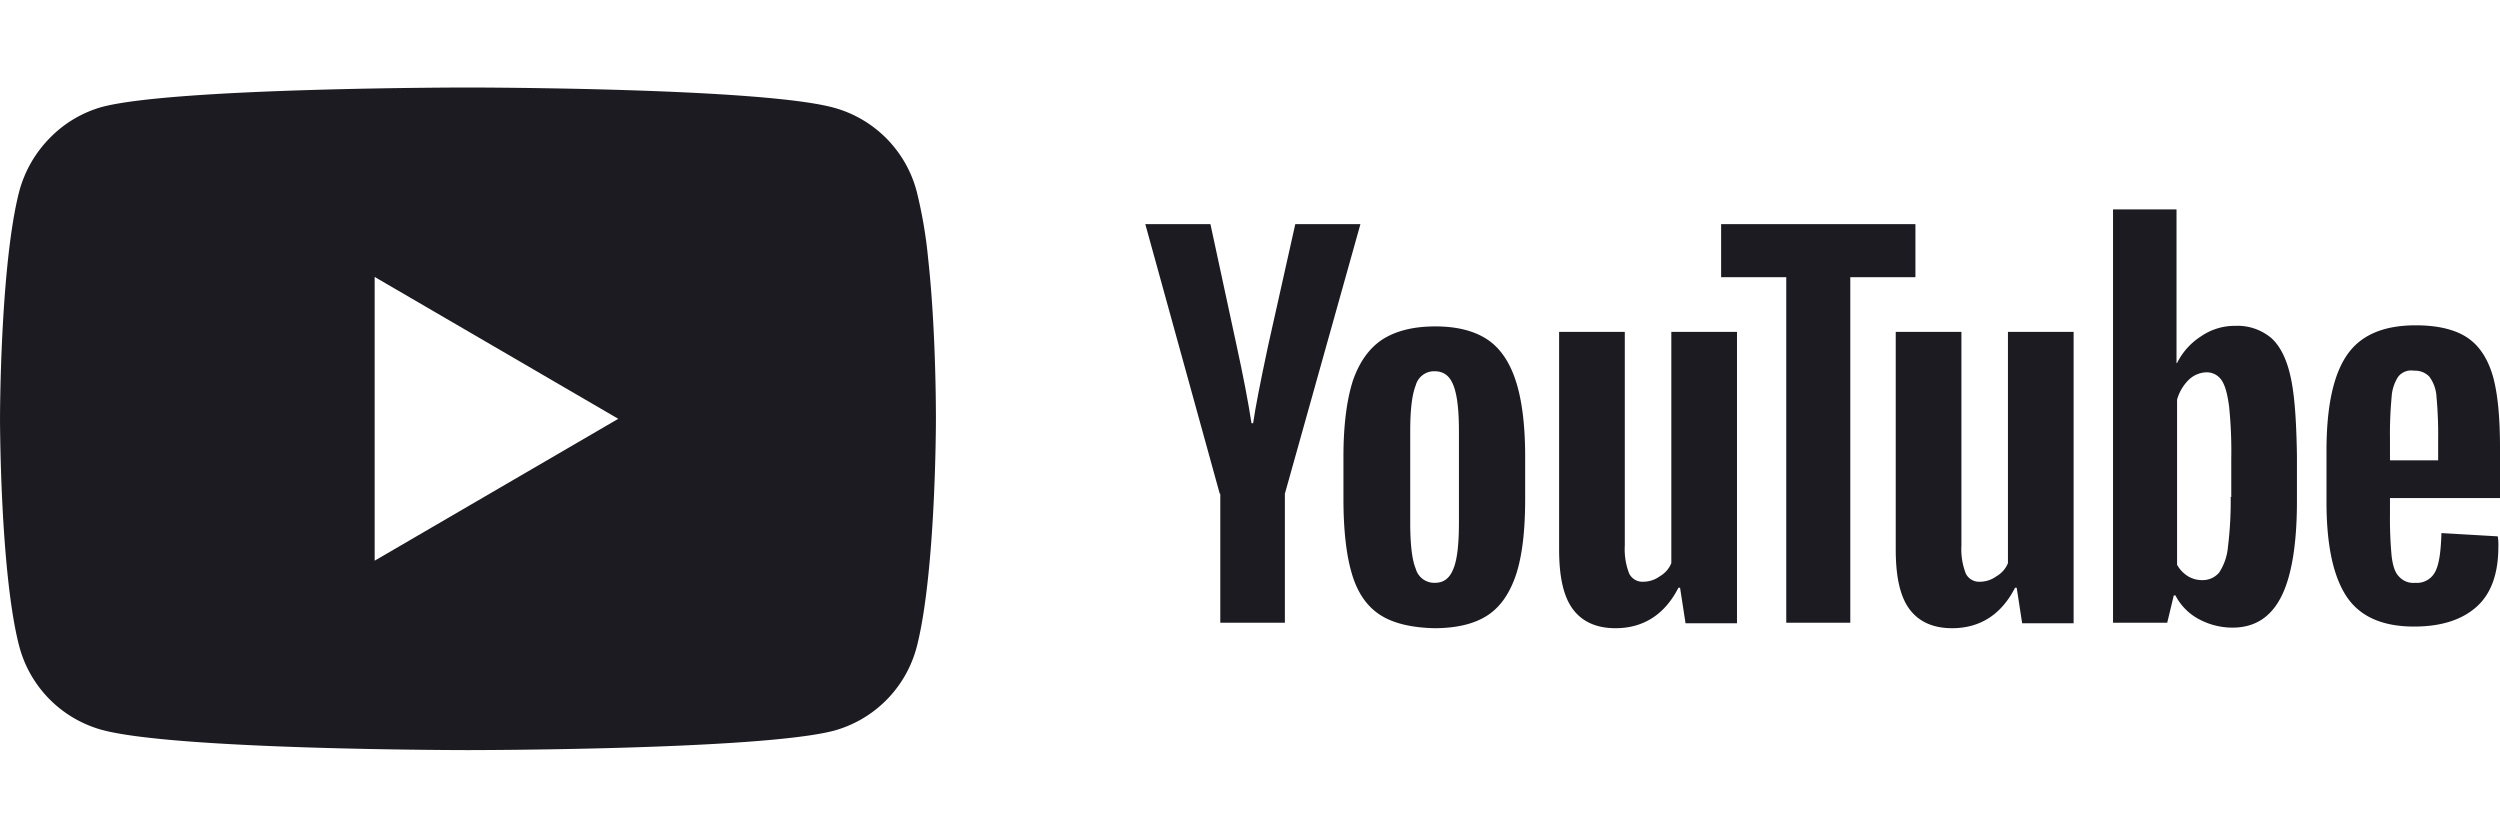 <svg xmlns="http://www.w3.org/2000/svg" xmlns:xlink="http://www.w3.org/1999/xlink" width="585" height="196" viewBox="0 0 585 196">
  <defs>
    <style>
      .cls-1 {
        clip-path: url(#clip-Youtube_Icon_LogoHover);
      }

      .cls-2 {
        fill: #1c1b22;
      }
    </style>
    <clipPath id="clip-Youtube_Icon_LogoHover">
      <rect width="585" height="196"/>
    </clipPath>
  </defs>
  <g id="Youtube_Icon_LogoHover" data-name="Youtube_Icon&amp;LogoHover" class="cls-1">
    <g id="YouTube-Logo.wine" transform="translate(0 20)">
      <g id="g7433" transform="translate(0 0.474)">
        <path id="Subtração_2" data-name="Subtração 2" class="cls-2" d="M-2644.5-382.422c-.171,0-17.312-.007-36.349-.593-11.181-.344-20.818-.818-28.643-1.408-9.781-.737-16.744-1.66-20.695-2.742a27.6,27.6,0,0,1-19.3-19.518c-2.33-8.858-3.432-22.869-3.946-33.063-.557-11.048-.564-20.112-.564-20.2s.006-9.109.564-20.134c.514-10.173,1.616-24.179,3.946-33.131a28.171,28.171,0,0,1,7.148-12.45,27.393,27.393,0,0,1,12.154-7.251c3.909-1.04,10.846-1.927,20.619-2.636,7.819-.567,17.459-1.023,28.652-1.354,19.059-.564,36.245-.57,36.417-.57s17.358.007,36.417.593c11.2.344,20.835.818,28.652,1.408,9.773.738,16.71,1.66,20.619,2.742a27.592,27.592,0,0,1,19.3,19.518,107.457,107.457,0,0,1,2.684,15.662c.569,5.153,1.016,11.061,1.331,17.56.539,11.154.5,20.136.5,20.225s-.006,9.114-.564,20.134c-.514,10.174-1.617,24.18-3.946,33.131a27.593,27.593,0,0,1-19.3,19.518c-3.909,1.04-10.846,1.927-20.619,2.636-7.818.567-17.458,1.023-28.652,1.354C-2627.143-382.428-2644.329-382.422-2644.5-382.422Zm-21.828-110.725v66.4l57.005-33.2-57.005-33.2Z" transform="translate(2754 537.474)"/>
      </g>
      <g id="g7451" transform="translate(243.524 6.02)">
        <g id="g7449" transform="translate(24.477 22.98)">
          <path id="path7435" class="cls-2" d="M178.153,92.123c-3.074-2.047-5.251-5.245-6.532-9.723C170.34,78.05,169.7,72.165,169.7,65V55.149c0-7.292.768-13.178,2.177-17.655,1.537-4.478,3.842-7.676,6.916-9.723,3.2-2.047,7.3-3.07,12.424-3.07,5,0,9.094,1.023,12.168,3.07s5.251,5.373,6.66,9.723,2.177,10.235,2.177,17.655V65c0,7.292-.64,13.05-2.049,17.527-1.409,4.35-3.586,7.676-6.66,9.723s-7.3,3.07-12.552,3.07c-5.379-.128-9.734-1.151-12.808-3.2Zm17.291-10.747c.9-2.175,1.281-5.885,1.281-10.875V49.264c0-4.862-.384-8.444-1.281-10.747s-2.305-3.326-4.483-3.326a4.459,4.459,0,0,0-4.355,3.326c-.9,2.3-1.281,5.885-1.281,10.747V70.5c0,4.99.384,8.7,1.281,10.875a4.5,4.5,0,0,0,4.483,3.326C193.139,84.7,194.548,83.679,195.444,81.376Z" transform="translate(-123.335 2.679)"/>
          <path id="path7437" class="cls-2" d="M364.157,65.184v3.454a92.585,92.585,0,0,0,.384,9.851c.256,2.175.768,3.838,1.665,4.734a4.5,4.5,0,0,0,3.842,1.535,4.805,4.805,0,0,0,4.739-2.687c.9-1.791,1.281-4.734,1.409-8.956l13.192.768a13.188,13.188,0,0,1,.128,2.431c0,6.269-1.665,11-5.123,14.073s-8.325,4.606-14.6,4.606c-7.557,0-12.808-2.431-15.882-7.164S349.3,75.8,349.3,65.824v-11.9c0-10.235,1.537-17.655,4.739-22.389S362.62,24.5,370.177,24.5c5.251,0,9.35,1.023,12.168,2.943s4.739,4.99,5.892,8.956c1.153,4.094,1.665,9.723,1.665,16.888V64.928H364.157Zm1.921-28.658a9.765,9.765,0,0,0-1.537,4.734,93.69,93.69,0,0,0-.384,9.979V56.1h11.271V51.239a97.069,97.069,0,0,0-.384-9.979,8.758,8.758,0,0,0-1.665-4.734,4.625,4.625,0,0,0-3.586-1.407,3.889,3.889,0,0,0-3.714,1.407Z" transform="translate(-72.902 2.623)"/>
          <path id="path7439" class="cls-2" d="M150.919,69.073,133.5,6h15.242l6.148,28.53q2.305,10.555,3.458,18.039h.384c.512-3.582,1.665-9.467,3.458-17.911L168.594,6h15.242L166.161,69.073V99.266H151.047V69.073Z" transform="translate(-133.5 -2.546)"/>
          <path id="path7441" class="cls-2" d="M250.726,25.7V93.891h-12.04l-1.281-8.316h-.384c-3.2,6.269-8.2,9.467-14.729,9.467-4.483,0-7.813-1.535-9.99-4.478s-3.2-7.548-3.2-13.945V25.7h15.37V75.723a15.579,15.579,0,0,0,1.025,6.525,3.454,3.454,0,0,0,3.33,1.919,6.577,6.577,0,0,0,3.842-1.279,6.237,6.237,0,0,0,2.69-3.071V25.7Z" transform="translate(-112.271 2.958)"/>
          <path id="path7443" class="cls-2" d="M312.226,25.7V93.891h-12.04l-1.281-8.316h-.384c-3.2,6.269-8.2,9.467-14.729,9.467-4.483,0-7.813-1.535-9.99-4.478s-3.2-7.548-3.2-13.945V25.7h15.37V75.723a15.578,15.578,0,0,0,1.025,6.525,3.454,3.454,0,0,0,3.33,1.919,6.577,6.577,0,0,0,3.842-1.279,6.237,6.237,0,0,0,2.69-3.071V25.7Z" transform="translate(-95.001 2.958)"/>
          <path id="path7445" class="cls-2" d="M284.169,18.41H268.927V99.266H253.942V18.41H238.7V6h45.469Z" transform="translate(-103.959 -2.546)"/>
          <path id="path7447" class="cls-2" d="M351.926,42.833c-.9-4.35-2.434-7.42-4.483-9.339a12.238,12.238,0,0,0-8.581-2.943,13.819,13.819,0,0,0-7.941,2.431,15.655,15.655,0,0,0-5.636,6.269h-.128V3.3H310.3v96.721h12.68l1.537-6.4h.384a13.08,13.08,0,0,0,5.379,5.5,16.653,16.653,0,0,0,7.941,2.047c5.251,0,8.966-2.431,11.4-7.164s3.714-12.282,3.714-22.389V60.872c-.128-7.8-.512-13.817-1.409-18.039ZM337.837,70.6a88.452,88.452,0,0,1-.64,11.642,13.007,13.007,0,0,1-2.049,6.013,4.991,4.991,0,0,1-3.842,1.791,6.35,6.35,0,0,1-3.458-.9,7.392,7.392,0,0,1-2.562-2.687V47.822a10.46,10.46,0,0,1,2.69-4.606,6.216,6.216,0,0,1,4.1-1.791,4.154,4.154,0,0,1,3.586,1.791c.9,1.279,1.409,3.326,1.793,6.141a103.023,103.023,0,0,1,.512,12.282V70.6Z" transform="translate(-83.853 -3.3)"/>
        </g>
      </g>
    </g>
  </g>
</svg>
